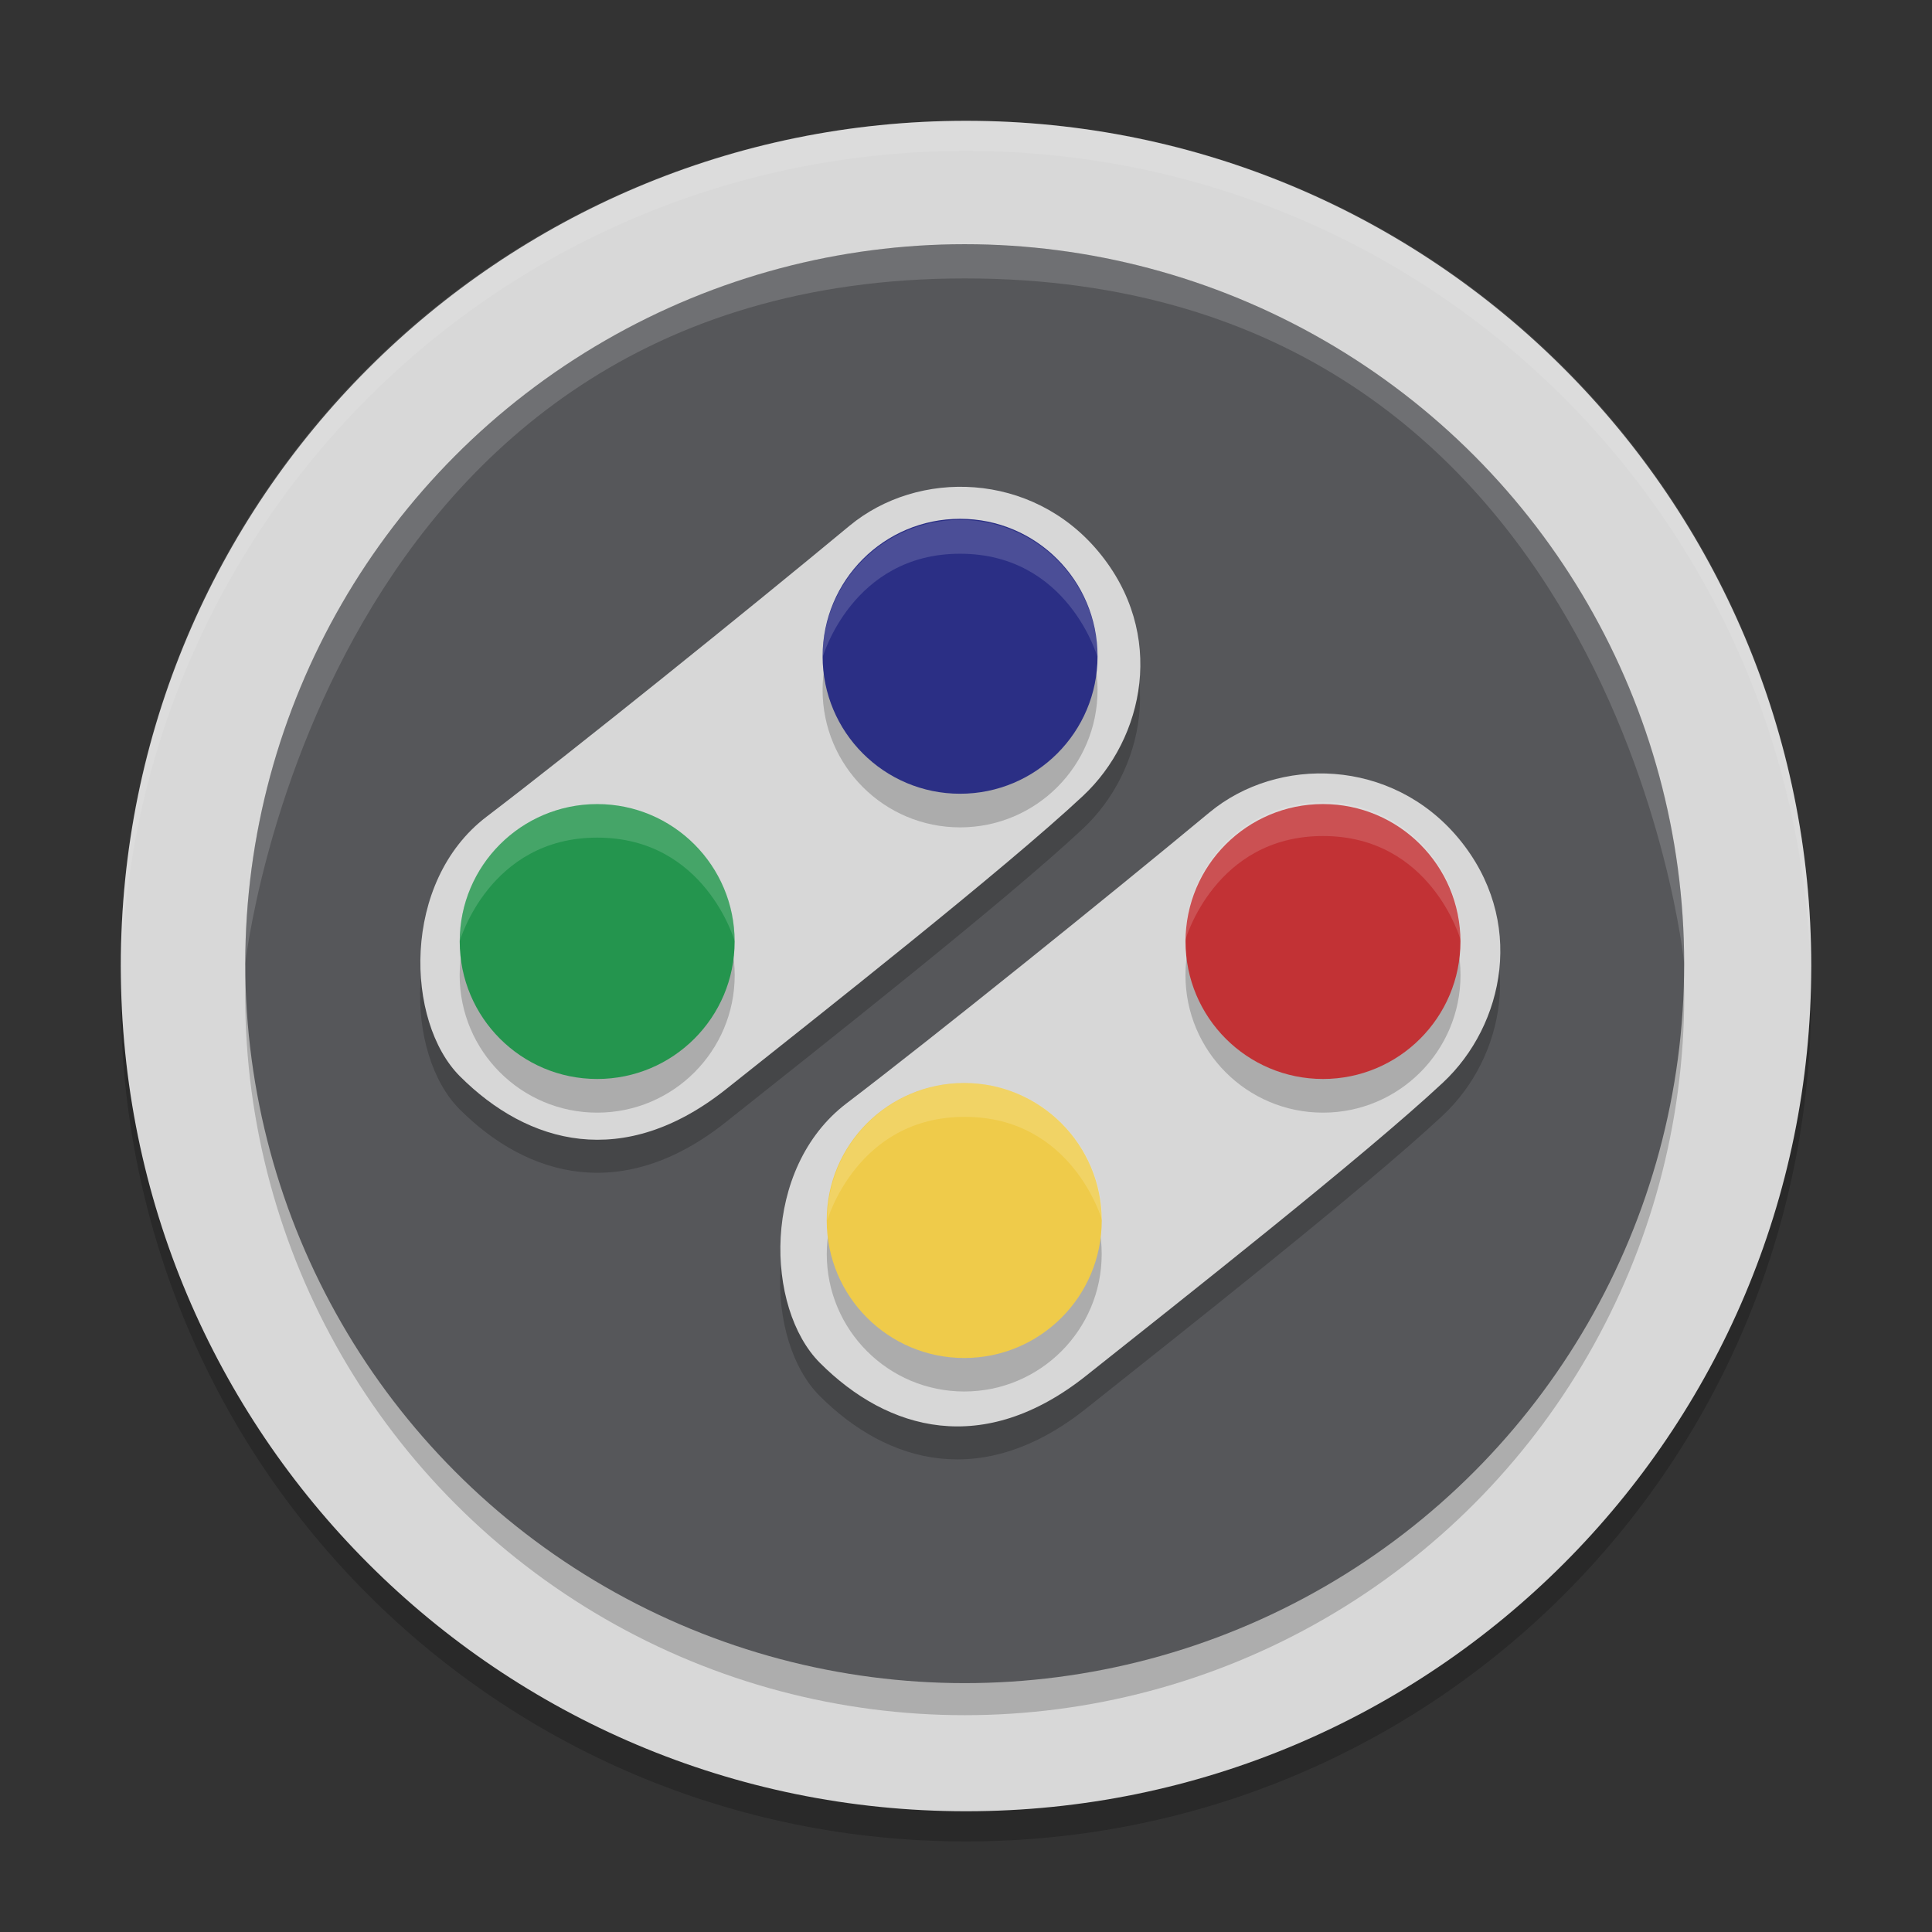 <?xml version="1.0" encoding="utf-8"?>
<!-- Generator: Adobe Illustrator 16.0.0, SVG Export Plug-In . SVG Version: 6.00 Build 0)  -->
<!DOCTYPE svg PUBLIC "-//W3C//DTD SVG 1.1//EN" "http://www.w3.org/Graphics/SVG/1.1/DTD/svg11.dtd">
<svg version="1.1"
	 id="svg2" xmlns:inkscape="http://www.inkscape.org/namespaces/inkscape" xmlns:sodipodi="http://sodipodi.sourceforge.net/DTD/sodipodi-0.dtd" xmlns:svg="http://www.w3.org/2000/svg" xmlns:rdf="http://www.w3.org/1999/02/22-rdf-syntax-ns#" xmlns:cc="http://creativecommons.org/ns#" xmlns:dc="http://purl.org/dc/elements/1.1/" sodipodi:docname="aa.svg" inkscape:version="0.91 r13725"
	 xmlns="http://www.w3.org/2000/svg" xmlns:xlink="http://www.w3.org/1999/xlink" x="0px" y="0px" width="64px" height="64px"
	 viewBox="0 0 64 64" enable-background="new 0 0 64 64" xml:space="preserve">
<rect x="0" y="0" width="64" height="64" fill="#333333" stroke="none"/>
<sodipodi:namedview  id="namedview14" objecttolerance="10" bordercolor="#666666" borderopacity="1" pagecolor="#ffffff" gridtolerance="10" guidetolerance="10" showgrid="false" inkscape:zoom="11.977833" inkscape:cx="32" inkscape:cy="22.747036" inkscape:current-layer="svg2" inkscape:window-maximized="1" inkscape:window-y="0" inkscape:window-x="0" inkscape:window-height="735" inkscape:window-width="1332" inkscape:pageopacity="0" inkscape:pageshadow="2">
	</sodipodi:namedview>
<path id="path4" opacity="0.2" enable-background="new    " d="M4.051,32.001C4.039,32.335,4,32.662,4,33.001
	C4,48.512,16.488,61,31.999,61c15.512,0,27.999-12.488,27.999-27.999c0-0.338-0.039-0.666-0.051-1C59.42,47.043,47.172,59,31.999,59
	C16.824,59,4.577,47.043,4.049,32.001H4.051z"/>
<path id="rect6" fill="#D8D8D8" d="M60,32.001L60,32.001C60,16.538,47.465,4.002,32.001,4.002l0,0
	c-15.463,0-27.999,12.536-27.999,27.999l0,0C4.002,47.465,16.538,60,32.001,60l0,0C47.465,60,60,47.465,60,32.001z"/>
<path id="path12" opacity="0.1" fill="#FFFFFF" enable-background="new    " d="M32,4.002C16.488,4.002,4,16.488,4,32
	c0,0.114,0.011,0.224,0.018,0.336C4.369,17.135,16.711,5,32,5s27.631,12.135,27.982,27.336C59.988,32.224,60,32.113,60,32
	C60,16.488,47.512,4.002,32,4.002z"/>
<g id="Capa_5" transform="matrix(0.534,0,0,0.534,-73.916,-37.101)">
	<circle id="circle49" opacity="0.2" fill="#010002" enable-background="new    " cx="198.265" cy="131.244" r="44.634"/>
	<circle id="circle51" fill="#56575A" cx="198.265" cy="129.258" r="44.631"/>
	<g id="g53" opacity="0.2">
		<path id="path55" inkscape:connector-curvature="0" fill="#010002" d="M168.583,122.192c5.466-4.164,16.224-12.828,22.509-18.043
			c4.256-3.533,11.313-3.378,15.449,1.594c4.24,5.092,2.847,11.598-0.952,15.149c-4.857,4.541-16.352,13.592-22.142,18.195
			c-6.365,5.058-12.284,3.434-16.516-0.797C163.549,134.907,163.279,126.235,168.583,122.192z"/>
		<path id="path57" inkscape:connector-curvature="0" fill="#010002" d="M190.913,139.973c5.467-4.165,16.223-12.826,22.509-18.044
			c4.258-3.532,11.313-3.377,15.454,1.595c4.236,5.089,2.845,11.597-0.954,15.149c-4.859,4.541-16.357,13.59-22.142,18.197
			c-6.363,5.055-12.287,3.43-16.516-0.802C185.882,152.688,185.61,144.013,190.913,139.973z"/>
	</g>
	<g id="g59">
		<path id="path61" inkscape:connector-curvature="0" fill="#D7D7D7" d="M168.601,120.143c5.465-4.163,16.222-12.827,22.508-18.041
			c4.257-3.535,11.311-3.378,15.451,1.594c4.241,5.091,2.845,11.596-0.954,15.15c-4.857,4.542-16.353,13.59-22.142,18.195
			c-6.365,5.056-12.285,3.43-16.514-0.797C163.567,132.859,163.295,124.185,168.601,120.143z"/>
		<path id="path63" inkscape:connector-curvature="0" fill="#D7D7D7" d="M190.934,137.923c5.464-4.163,16.224-12.826,22.506-18.041
			c4.26-3.532,11.312-3.378,15.454,1.594c4.234,5.092,2.843,11.597-0.954,15.153c-4.857,4.539-16.357,13.592-22.146,18.193
			c-6.363,5.056-12.283,3.434-16.511-0.799C185.898,150.637,185.628,141.963,190.934,137.923z"/>
	</g>
	<g id="g65" opacity="0.2">
		<circle id="circle67" fill="#010002" cx="197.977" cy="112.274" r="8.529"/>
		<circle id="circle69" fill="#010002" cx="175.465" cy="129.969" r="8.531"/>
		<circle id="circle71" fill="#010002" cx="198.235" cy="147.271" r="8.527"/>
		<circle id="circle73" fill="#010002" cx="220.49" cy="129.969" r="8.531"/>
	</g>
	<g id="g75">
		<circle id="circle77" fill="#2B2F85" cx="197.977" cy="110.189" r="8.528"/>
		<circle id="circle79" fill="#24954E" cx="175.465" cy="127.884" r="8.527"/>
		<circle id="circle81" fill="#EFCB4A" cx="198.235" cy="145.19" r="8.53"/>
		<circle id="circle83" fill="#C23235" cx="220.49" cy="127.884" r="8.527"/>
	</g>
	<path id="path85" inkscape:connector-curvature="0" opacity="0.15" fill="#FFFFFF" enable-background="new    " d="
		M183.995,127.865c0,0-1.82-6.426-8.528-6.426c-6.695,0-8.526,6.426-8.526,6.426c0-4.71,3.817-8.528,8.526-8.528
		C180.175,119.337,183.995,123.155,183.995,127.865z"/>
	<path id="path87" inkscape:connector-curvature="0" opacity="0.15" fill="#FFFFFF" enable-background="new    " d="
		M206.505,110.255c0,0-1.82-6.427-8.528-6.427c-6.695,0-8.527,6.427-8.527,6.427c0-4.71,3.818-8.529,8.527-8.529
		C202.69,101.726,206.505,105.544,206.505,110.255z"/>
	<path id="path89" inkscape:connector-curvature="0" opacity="0.15" fill="#FFFFFF" enable-background="new    " d="
		M229.019,127.764c0,0-1.826-6.424-8.528-6.424c-6.699,0-8.53,6.424-8.53,6.424c0-4.71,3.821-8.53,8.53-8.53
		C225.196,119.234,229.019,123.054,229.019,127.764z"/>
	<path id="path91" inkscape:connector-curvature="0" opacity="0.15" fill="#FFFFFF" enable-background="new    " d="M206.791,145.19
		c0,0-1.818-6.429-8.526-6.429c-6.696,0-8.527,6.429-8.527,6.429c0-4.713,3.818-8.53,8.527-8.53
		C202.977,136.66,206.791,140.477,206.791,145.19z"/>
	<path id="path93" inkscape:connector-curvature="0" opacity="0.15" fill="#FFFFFF" enable-background="new    " d="M242.898,129.26
		c0,0-4.254-42.511-44.629-42.511c-39.95,0-44.635,42.511-44.635,42.511c0-24.649,19.983-44.631,44.635-44.631
		C222.915,84.627,242.898,104.611,242.898,129.26z"/>
</g>
</svg>
